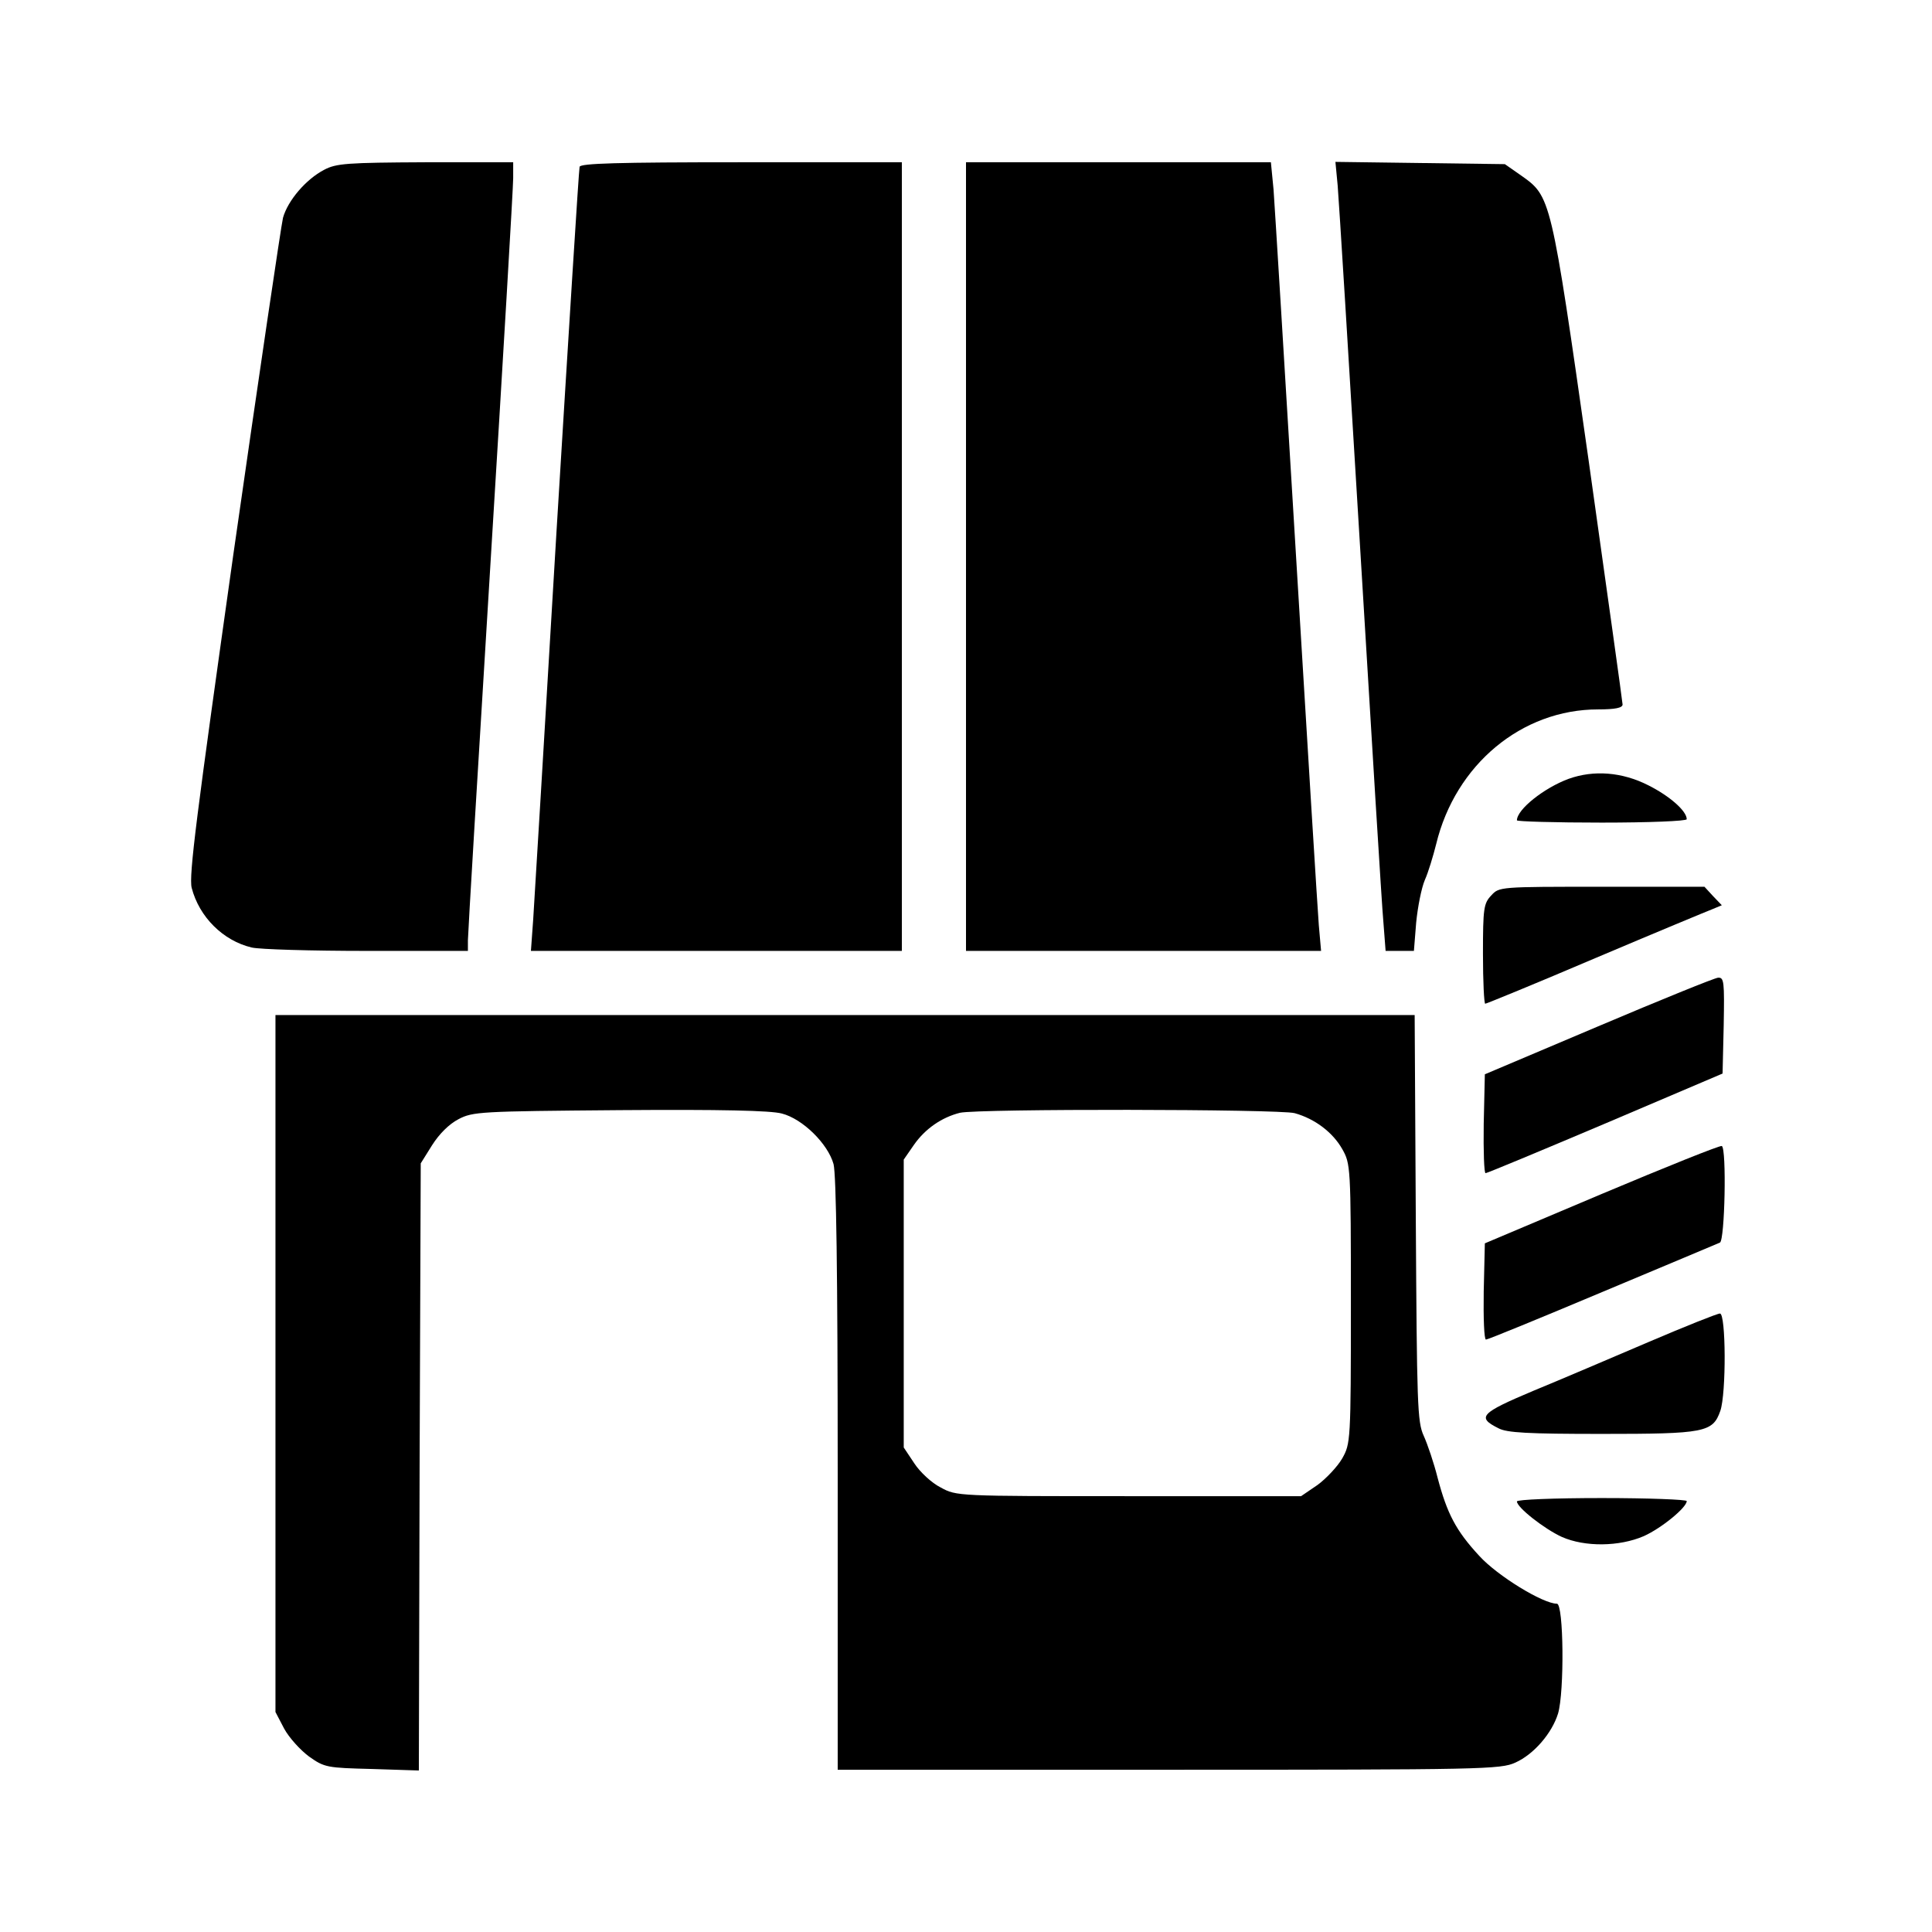  <svg version="1.0" xmlns="http://www.w3.org/2000/svg"  width="512pt" height="512pt" viewBox="0 0 512 512"  preserveAspectRatio="xMidYMid meet"> <g transform="translate(0,512) scale(0.1,-0.1)" fill="#000000" stroke="none"> <path d="M859 4670 c-48 -25 -96 -81 -109 -127 -5 -21 -64 -420 -131 -888 -98 -695 -119 -856 -111 -888 20 -77 83 -140 159 -158 21 -5 158 -9 306 -9 l267 0 0 28 c0 15 27 466 60 1002 33 536 60 994 60 1018 l0 42 -232 0 c-209 -1 -237 -3 -269 -20z"/> <path d="M1536 4678 c-2 -7 -29 -440 -61 -963 -31 -522 -59 -987 -62 -1032 l-6 -83 492 0 491 0 0 1045 0 1045 -425 0 c-332 0 -426 -3 -429 -12z"/> <path d="M2560 3645 l0 -1045 471 0 470 0 -6 68 c-3 37 -30 474 -60 972 -30 498 -57 938 -60 978 l-7 72 -404 0 -404 0 0 -1045z"/> <path d="M3545 4628 c3 -35 30 -470 60 -968 30 -498 57 -940 61 -982 l6 -78 38 0 37 0 6 75 c4 41 14 92 23 113 9 20 22 63 30 95 51 211 227 357 429 357 45 0 65 4 65 13 0 6 -41 298 -90 647 -100 702 -100 699 -179 755 l-43 30 -224 3 -225 3 6 -63z"/> <path d="M4157 3056 c-65 -24 -137 -81 -137 -110 0 -3 101 -6 225 -6 124 0 225 4 225 9 0 22 -46 62 -102 90 -69 35 -144 41 -211 17z"/> <path d="M3952 2747 c-20 -21 -22 -34 -22 -155 0 -73 3 -132 6 -132 3 0 135 54 292 121 158 67 298 125 311 130 l24 10 -23 24 -23 25 -272 0 c-271 0 -272 0 -293 -23z"/> <path d="M4235 2400 l-300 -127 -3 -132 c-1 -72 1 -131 5 -130 4 0 148 60 318 132 l310 132 3 128 c2 116 1 127 -15 126 -10 -1 -153 -59 -318 -129z"/> <path d="M730 1507 l0 -924 23 -44 c13 -24 43 -57 66 -74 41 -29 47 -30 167 -33 l124 -4 2 804 3 805 30 48 c19 30 45 56 70 69 38 20 57 21 427 24 269 2 401 -1 430 -9 55 -14 122 -80 137 -134 7 -28 11 -280 11 -822 l0 -783 878 0 c831 0 879 1 918 19 49 22 97 78 113 130 17 57 15 291 -3 291 -37 0 -158 74 -206 127 -62 67 -85 112 -110 206 -10 40 -27 90 -37 112 -17 37 -18 82 -21 578 l-3 537 -1509 0 -1510 0 0 -923z m2701 663 c54 -15 101 -51 126 -95 22 -39 23 -45 23 -410 0 -365 -1 -371 -23 -410 -12 -21 -42 -53 -65 -70 l-44 -30 -456 0 c-456 0 -457 0 -499 23 -24 12 -55 41 -70 64 l-28 42 0 381 0 382 27 39 c30 43 74 73 122 85 48 11 846 10 887 -1z"/> <path d="M4245 1956 l-310 -131 -3 -128 c-1 -70 1 -127 6 -127 5 0 144 57 308 126 165 69 305 128 312 131 13 6 18 249 5 256 -5 2 -147 -55 -318 -127z"/> <path d="M4370 1564 c-96 -41 -234 -100 -307 -130 -140 -59 -150 -70 -92 -99 22 -12 78 -15 274 -15 273 0 294 4 314 61 16 46 15 259 -1 258 -7 0 -92 -34 -188 -75z"/> <path d="M4020 1141 c0 -16 73 -73 119 -94 61 -27 152 -26 217 2 47 21 114 76 114 93 0 4 -101 8 -225 8 -126 0 -225 -4 -225 -9z"/> </g> </svg>
